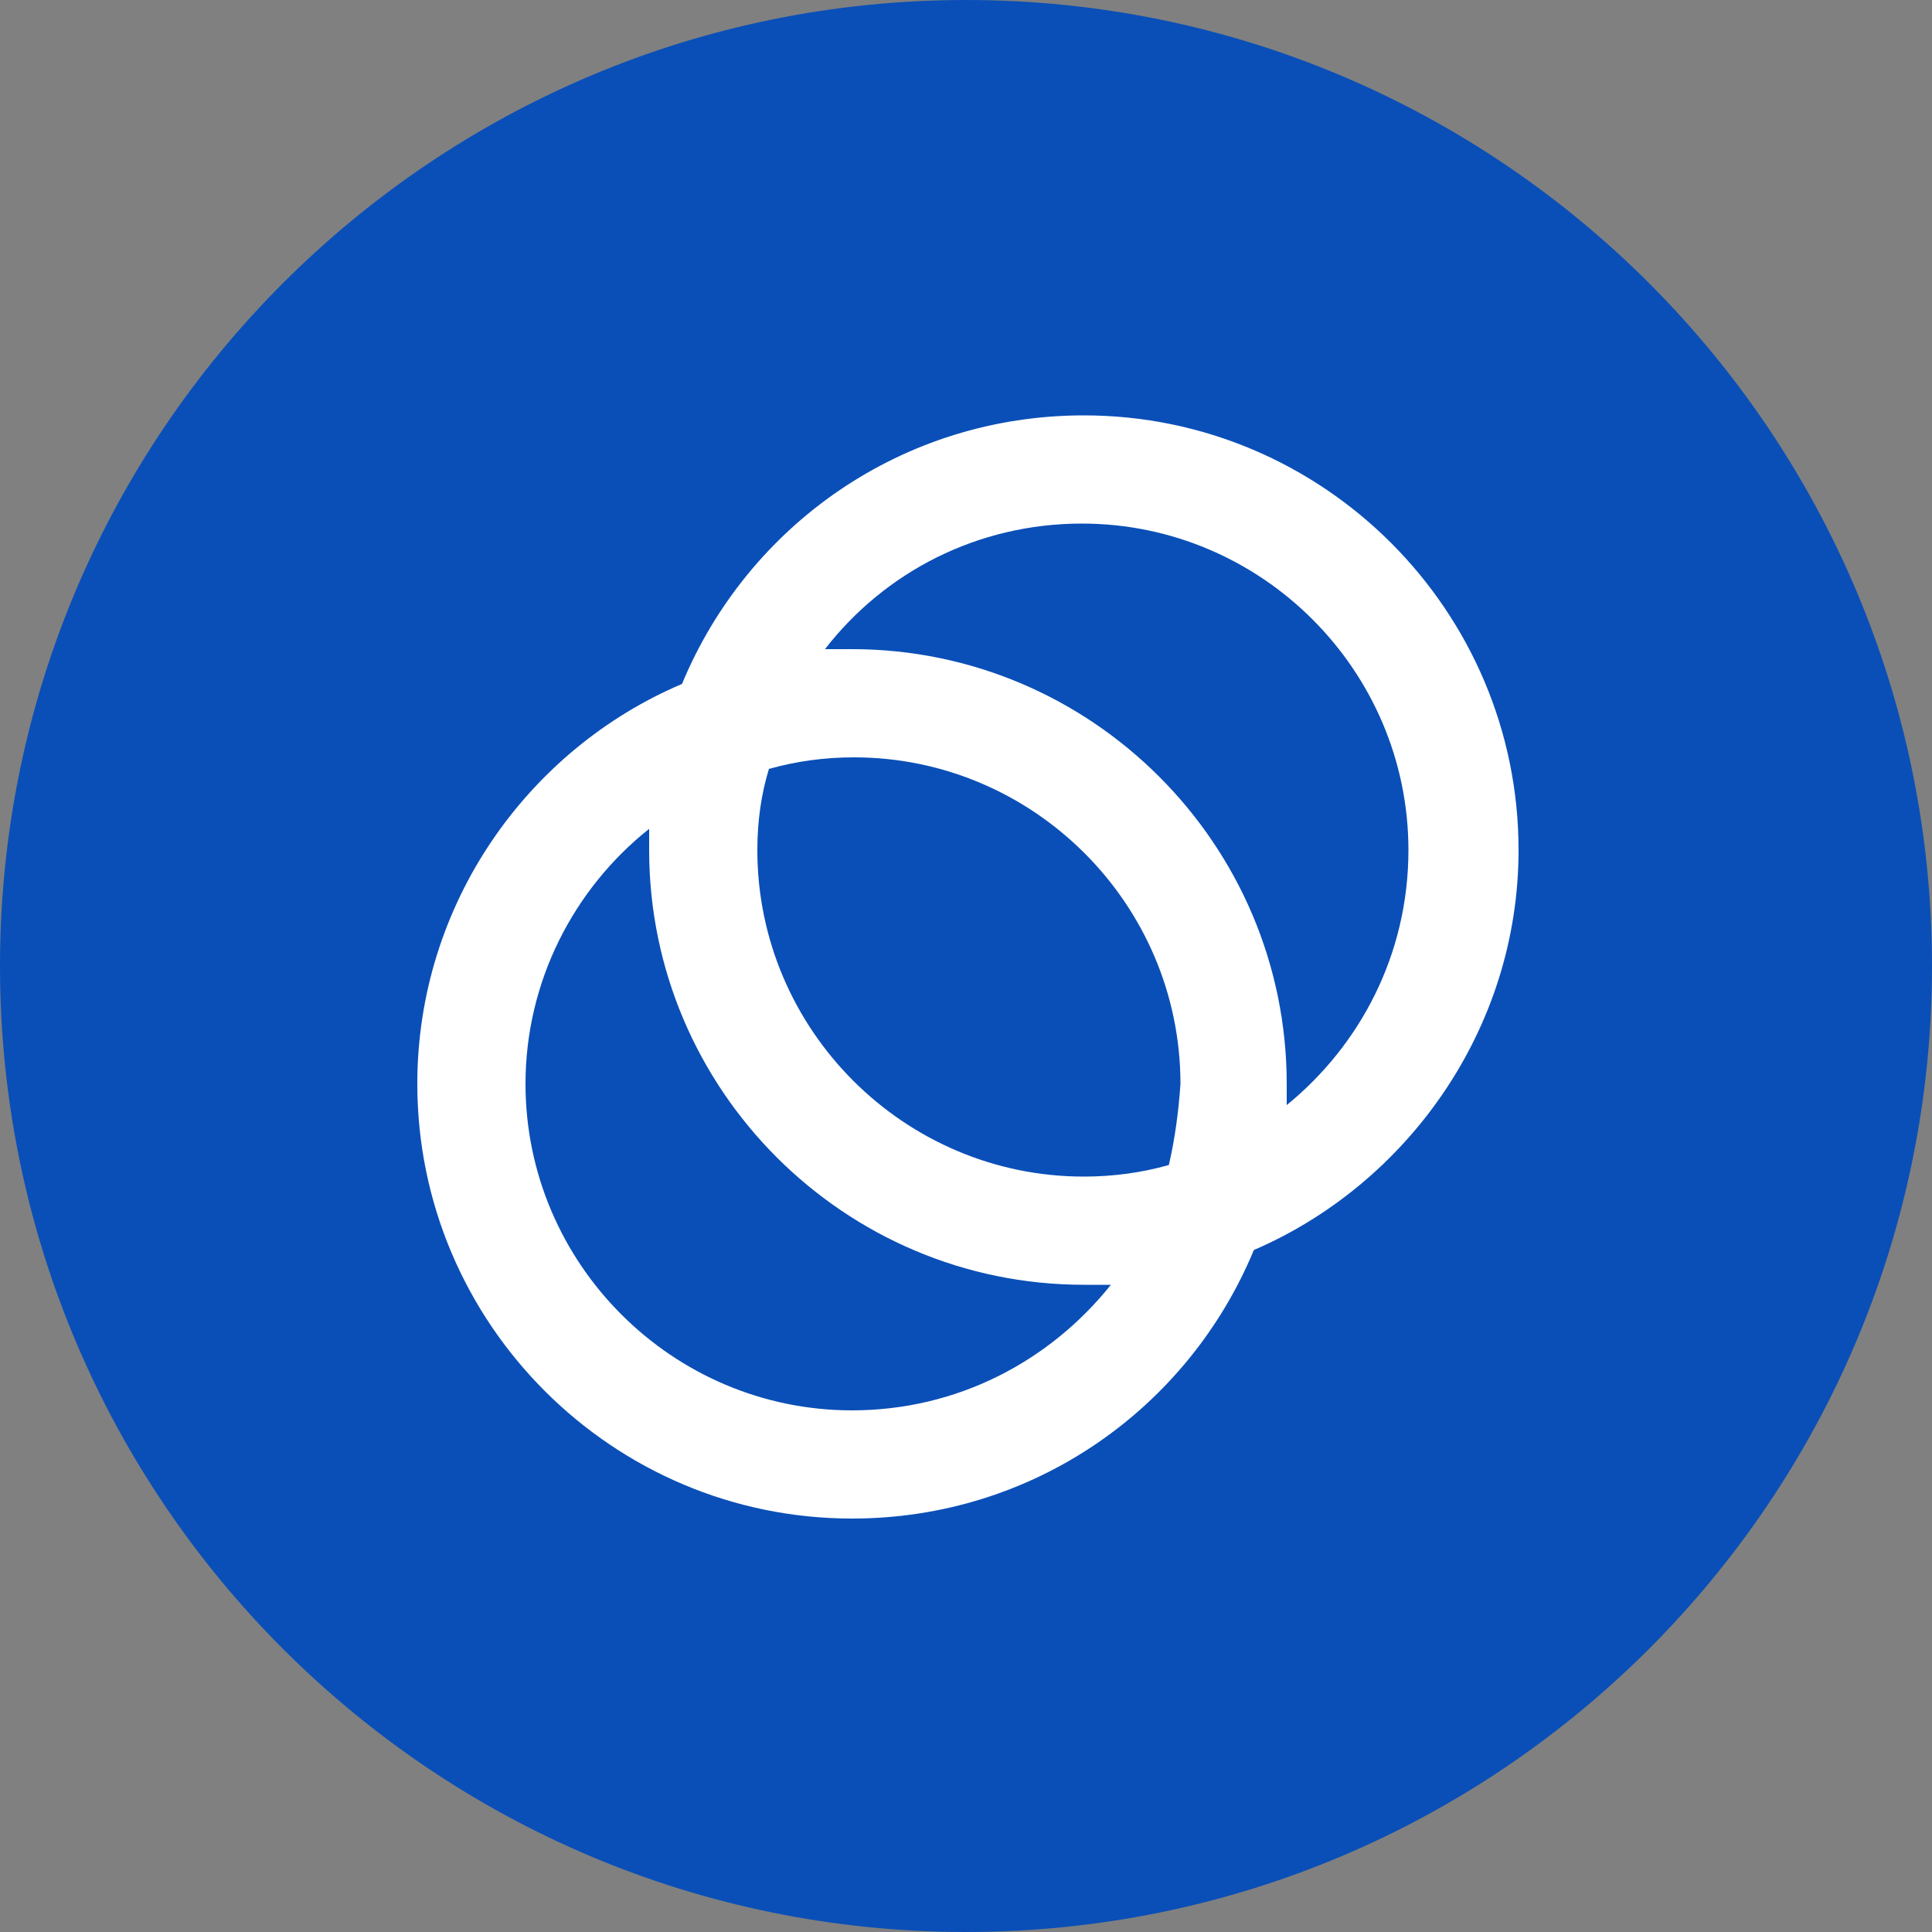 <svg width="32" height="32" viewBox="0 0 32 32" fill="none" xmlns="http://www.w3.org/2000/svg">
<rect x="0" y="0" width="32" height="32" fill="#808080" stroke="none"/>
<path d="M16 0C24.832 0 32 7.168 32 16C32 24.832 24.832 32 16 32C7.168 32 0 24.832 0 16C0 7.168 7.168 0 16 0Z" fill="#0A4FB7"/>
<path d="M25.152 14.08C25.152 10.112 21.92 6.88 17.952 6.88C14.944 6.88 12.384 8.704 11.296 11.328C8.736 12.416 6.912 14.976 6.912 17.952C6.912 21.92 10.144 25.152 14.112 25.152C17.12 25.152 19.68 23.328 20.768 20.704C23.296 19.616 25.152 17.056 25.152 14.08ZM14.112 23.36C11.136 23.36 8.704 20.928 8.704 17.952C8.704 16.256 9.504 14.72 10.752 13.728C10.752 13.856 10.752 13.984 10.752 14.08C10.752 18.048 13.984 21.28 17.952 21.28C18.112 21.28 18.24 21.28 18.4 21.28C17.376 22.56 15.84 23.36 14.112 23.36ZM19.36 19.296C18.912 19.424 18.432 19.488 17.952 19.488C14.976 19.488 12.544 17.056 12.544 14.08C12.544 13.6 12.608 13.152 12.736 12.736C13.184 12.608 13.664 12.544 14.144 12.544C17.12 12.544 19.552 14.976 19.552 17.952C19.52 18.432 19.456 18.88 19.36 19.296ZM21.312 18.304C21.312 18.176 21.312 18.048 21.312 17.952C21.312 13.984 18.08 10.752 14.112 10.752C13.952 10.752 13.824 10.752 13.664 10.752C14.656 9.472 16.192 8.672 17.92 8.672C20.896 8.672 23.328 11.104 23.328 14.08C23.328 15.808 22.528 17.312 21.312 18.304Z" fill="white"/>
</svg>
